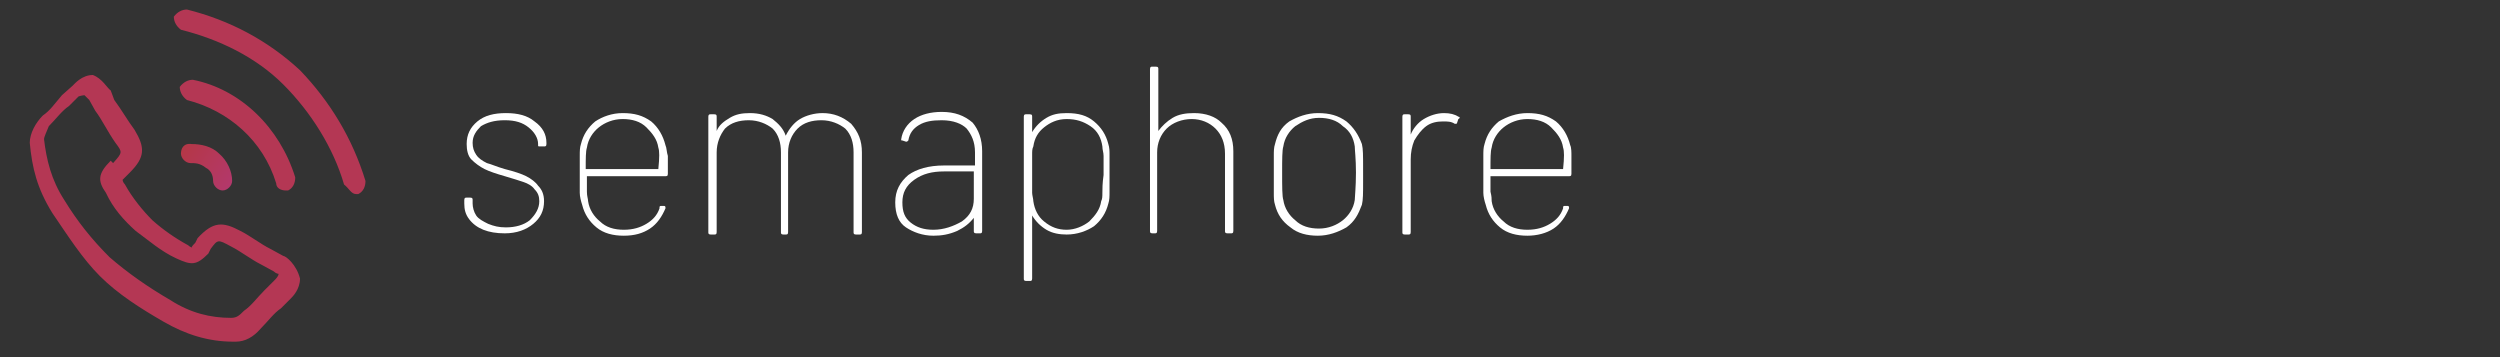 <?xml version="1.0" encoding="utf-8"?>
<!-- Generator: Adobe Illustrator 25.4.1, SVG Export Plug-In . SVG Version: 6.00 Build 0)  -->
<svg version="1.1" id="Layer_1" xmlns="http://www.w3.org/2000/svg" xmlns:xlink="http://www.w3.org/1999/xlink" x="0px" y="0px"
	 viewBox="0 0 210 30" style="enable-background:new 0 0 210 30;" xml:space="preserve">
<rect x="0" y="0" width="210" height="30" fill="#333333" stroke="none"/>
<style type="text/css">
	.st0{fill:url(#SVGID_1_);}
	.st1{fill:url(#SVGID_00000085954600525154033260000002573543081510376361_);}
	.st2{fill:#FFFFFF;}
</style>
<linearGradient id="SVGID_1_" gradientUnits="userSpaceOnUse" x1="-49.019" y1="113.879" x2="-49.005" y2="113.879" gradientTransform="matrix(9566.317 4321.634 -4460.847 9267.774 976923.375 -843559.188)">
	<stop  offset="0" style="stop-color:#B4373D"/>
	<stop  offset="1" style="stop-color:#B23ACB"/>
</linearGradient>
<path class="st0" d="M23.8,21.5l-1.1-0.6c-0.8-0.4-1.7-1.1-2.5-1.5c-1.5-0.8-2.3-0.8-3.6,0.6l-0.2,0.4c-0.2,0.2-0.4,0.4-0.2,0.4
	c0,0-0.2,0-0.4-0.2c-1.1-0.6-2.1-1.3-3-2.1c-0.8-0.8-1.7-1.9-2.3-3c-0.2-0.2-0.2-0.4-0.2-0.4s0.2-0.2,0.4-0.4l0.2-0.2
	c1.3-1.3,1.3-2.1,0.4-3.6c-0.6-0.8-1.1-1.7-1.7-2.5L9.3,7.6C9,7.4,8.6,6.6,7.8,6.3C6.9,6.3,6.3,7,6.1,7.2L5.2,8
	C4.6,8.7,4.2,9.3,3.6,9.7c-0.6,0.6-1.1,1.5-1.1,2.3c0.2,2.1,0.6,3.8,1.9,5.9c1.3,1.9,2.5,3.8,4,5.3s3.4,2.7,5.3,3.8s3.8,1.7,5.9,1.7
	c0,0,0,0,0.2,0c0.8,0,1.5-0.4,2.1-1.1c0.6-0.6,1.1-1.3,1.7-1.7l0.8-0.8c0.2-0.2,0.8-0.8,0.8-1.7C24.9,22.2,24,21.5,23.8,21.5
	L23.8,21.5z M23,23.6l-0.8,0.8c-0.6,0.6-1.1,1.3-1.7,1.7c-0.4,0.4-0.6,0.6-1.1,0.6c-1.7,0-3.4-0.4-5.1-1.5c-1.9-1.1-3.6-2.3-5.1-3.6
	c-1.5-1.5-2.7-3-3.8-4.8c-1.1-1.7-1.5-3.4-1.7-5.1c0-0.2,0.2-0.6,0.4-1.1c0.6-0.6,1.1-1.3,1.7-1.7l0.8-0.8C6.9,8,7.1,8,7.1,8
	s0.2,0.2,0.4,0.4L8,9.3C8.6,10.1,9,11,9.7,12c0.6,0.8,0.6,0.8-0.2,1.7l-0.2-0.2c-1.1,1.1-1.1,1.7-0.4,2.7c0.6,1.3,1.5,2.3,2.5,3.2
	l0,0l0,0l0,0l0,0c1.1,0.8,2.1,1.7,3.4,2.3c1.3,0.6,1.7,0.6,2.7-0.4l0.2-0.4c0.6-0.8,0.6-0.8,1.7-0.2c0.8,0.4,1.7,1.1,2.5,1.5
	l1.1,0.6c0.2,0.2,0.4,0.2,0.4,0.2C23.4,23.2,23.2,23.4,23,23.6z M29.9,16.3h0.2c0.4-0.2,0.6-0.6,0.6-1.1c-1.1-3.6-3-6.7-5.5-9.3
	c-2.7-2.5-5.9-4.2-9.5-5.1c-0.4,0-0.8,0.2-1.1,0.6l0,0c0,0.4,0.2,0.8,0.6,1.1c3.2,0.8,6.3,2.3,8.6,4.6c2.3,2.3,4.2,5.3,5.1,8.4
	C29.3,15.8,29.5,16.3,29.9,16.3L29.9,16.3z M23.2,15.4c0,0.4,0.4,0.6,0.8,0.6h0.2c0.4-0.2,0.6-0.6,0.6-1.1c-1.3-4.2-4.6-7.4-8.6-8.2
	c-0.4,0-0.8,0.2-1.1,0.6c0,0.4,0.2,0.8,0.6,1.1C19.2,9.3,22.1,11.8,23.2,15.4L23.2,15.4z"/>
<linearGradient id="SVGID_00000039854584534563793980000014765457135189711803_" gradientUnits="userSpaceOnUse" x1="-49.694" y1="113.756" x2="-49.681" y2="113.756" gradientTransform="matrix(1438.542 610.595 -670.803 1309.425 147809.406 -118598.766)">
	<stop  offset="0" style="stop-color:#B4373D"/>
	<stop  offset="1" style="stop-color:#B23ACB"/>
</linearGradient>
<path style="fill:url(#SVGID_00000039854584534563793980000014765457135189711803_);" d="M15.2,12.9c0,0.4,0.4,0.8,0.8,0.8
	c0.4,0,0.8,0,1.3,0.4c0.4,0.2,0.6,0.6,0.6,1.1c0,0.4,0.4,0.8,0.8,0.8l0,0c0.4,0,0.8-0.4,0.8-0.8c0-0.8-0.4-1.7-1.1-2.3
	c-0.6-0.6-1.5-0.8-2.3-0.8C15.4,12,15.2,12.5,15.2,12.9L15.2,12.9z"/>
<path class="st2" d="M69.1,9.5c-0.7,0-1.4,0.2-1.9,0.5c-0.5,0.3-0.9,0.8-1.2,1.4c0,0,0,0,0,0s0,0,0,0c-0.2-0.6-0.6-1-1.1-1.4
	c-0.5-0.3-1.1-0.5-1.9-0.5c-0.7,0-1.2,0.1-1.7,0.4c-0.5,0.3-0.9,0.6-1.1,1.1h0c0,0,0,0,0,0V9.8c0-0.1,0-0.2-0.2-0.2h-0.3
	c-0.1,0-0.2,0-0.2,0.2v9.7c0,0.1,0,0.2,0.2,0.2h0.3c0.1,0,0.2,0,0.2-0.2v-6.7c0-0.8,0.3-1.5,0.7-2c0.5-0.5,1.2-0.7,2-0.7
	c0.8,0,1.5,0.3,2,0.7c0.5,0.5,0.7,1.2,0.7,2v6.7c0,0.1,0,0.2,0.2,0.2H66c0.1,0,0.2,0,0.2-0.2v-6.7c0-0.8,0.3-1.5,0.8-2
	c0.5-0.5,1.2-0.7,2-0.7s1.5,0.3,2,0.7c0.5,0.5,0.7,1.2,0.7,2v6.7c0,0.1,0,0.2,0.2,0.2h0.3c0.1,0,0.2,0,0.2-0.2v-6.7
	c0-1-0.3-1.7-0.9-2.4C70.8,9.8,70,9.5,69.1,9.5z"/>
<path class="st2" d="M55.9,12.2c-0.2-0.8-0.6-1.5-1.2-2c-0.7-0.5-1.4-0.7-2.4-0.7c-0.9,0-1.7,0.3-2.3,0.7c-0.6,0.5-1,1.1-1.2,1.9
	c-0.1,0.3-0.1,0.6-0.1,1c0,0.3,0,0.9,0,1.5c0,0.7,0,1.2,0,1.6c0,0.3,0.1,0.7,0.2,1c0.2,0.8,0.6,1.4,1.2,1.9c0.6,0.5,1.4,0.7,2.3,0.7
	c0.9,0,1.6-0.2,2.2-0.6c0.6-0.4,1-1,1.3-1.7c0-0.1,0-0.2-0.1-0.2l-0.2,0h-0.1c0,0-0.1,0-0.1,0.1l0,0.1c-0.2,0.6-0.6,1-1.1,1.3
	s-1.1,0.5-1.9,0.5c-0.8,0-1.5-0.2-2-0.7c-0.5-0.4-0.9-1-1-1.7c0-0.2-0.1-0.4-0.1-0.8c0-0.3,0-0.8,0-1.2c0,0,0-0.1,0-0.1h6.6
	c0.1,0,0.2,0,0.2-0.2c0-0.6,0-1.1,0-1.5C56,12.8,56,12.4,55.9,12.2z M55.3,14.2h-6.1c0,0,0,0,0,0c0-0.9,0-1.5,0.1-1.8
	c0.1-0.7,0.5-1.3,1-1.7c0.5-0.4,1.2-0.7,2-0.7c0.8,0,1.5,0.2,2,0.7s0.9,1,1,1.7C55.4,12.7,55.4,13.2,55.3,14.2
	C55.4,14.2,55.4,14.2,55.3,14.2z"/>
<path class="st2" d="M44.2,14.8c-0.4-0.2-1-0.4-1.8-0.6c-0.7-0.2-1.1-0.4-1.5-0.5c-0.4-0.2-0.7-0.4-0.9-0.7c-0.2-0.3-0.3-0.6-0.3-1
	c0-0.6,0.3-1,0.7-1.4c0.5-0.3,1.1-0.5,2-0.5s1.5,0.2,2,0.6c0.5,0.4,0.8,0.9,0.8,1.4v0.1c0,0.1,0,0.1,0.2,0.1h0.3
	c0.1,0,0.2,0,0.2-0.2v-0.1c0-0.7-0.3-1.3-1-1.8c-0.6-0.5-1.4-0.7-2.4-0.7c-1,0-1.8,0.2-2.4,0.7c-0.6,0.5-0.9,1.1-0.9,1.9
	c0,0.5,0.1,1,0.4,1.3c0.3,0.3,0.7,0.6,1.1,0.8s1,0.4,1.7,0.6c0.7,0.2,1.3,0.4,1.6,0.5c0.3,0.1,0.7,0.3,0.9,0.6
	c0.3,0.3,0.4,0.6,0.4,1c0,0.6-0.3,1.1-0.8,1.6c-0.5,0.4-1.2,0.6-2,0.6c-0.6,0-1-0.1-1.5-0.3c-0.4-0.2-0.8-0.4-1-0.7
	c-0.2-0.3-0.3-0.7-0.3-1v-0.3c0-0.1,0-0.2-0.2-0.2h-0.3c-0.1,0-0.2,0-0.2,0.2v0.3c0,0.5,0.1,0.9,0.4,1.3c0.3,0.4,0.7,0.7,1.2,0.9
	c0.5,0.2,1.1,0.3,1.8,0.3c1,0,1.8-0.3,2.4-0.8s0.9-1.1,0.9-1.9c0-0.6-0.2-1-0.5-1.3C45,15.3,44.6,15,44.2,14.8z"/>
<path class="st2" d="M93.1,12.1c-0.2-0.8-0.6-1.4-1.2-1.9c-0.6-0.5-1.3-0.7-2.3-0.7c-0.7,0-1.2,0.1-1.7,0.4
	c-0.5,0.3-0.9,0.7-1.2,1.2c0,0,0,0,0,0l0,0V9.8c0-0.1,0-0.2-0.2-0.2h-0.3c-0.1,0-0.2,0-0.2,0.2v13.6c0,0.1,0,0.2,0.2,0.2h0.3
	c0.1,0,0.2,0,0.2-0.2v-5.3c0,0,0,0,0,0c0,0,0,0,0,0c0.3,0.5,0.7,0.9,1.2,1.2c0.5,0.3,1.1,0.4,1.7,0.4c0.9,0,1.7-0.3,2.3-0.7
	c0.6-0.5,1-1.1,1.2-1.9c0.1-0.3,0.1-0.6,0.1-1c0-0.3,0-0.9,0-1.6c0-0.7,0-1.2,0-1.5C93.2,12.7,93.2,12.4,93.1,12.1z M92.6,16.2
	c0,0.3,0,0.5-0.1,0.7c-0.1,0.7-0.5,1.2-1,1.7c-0.5,0.4-1.2,0.7-1.9,0.7s-1.3-0.2-1.9-0.7c-0.5-0.4-0.8-1-0.9-1.7
	c0-0.2-0.1-0.5-0.1-0.7c0-0.3,0-0.8,0-1.6s0-1.3,0-1.6c0-0.3,0-0.5,0.1-0.7c0.1-0.7,0.4-1.2,0.9-1.6c0.5-0.4,1.1-0.7,1.9-0.7
	s1.4,0.2,2,0.6c0.6,0.4,0.9,1,1,1.7c0,0.3,0.1,0.5,0.1,0.8c0,0.3,0,0.8,0,1.6C92.6,15.4,92.6,15.9,92.6,16.2z"/>
<path class="st2" d="M122.5,9.8c-0.3-0.2-0.7-0.3-1.2-0.3c-0.6,0-1.2,0.2-1.7,0.5c-0.5,0.3-0.9,0.8-1.1,1.3c0,0,0,0,0,0l0,0V9.8
	c0-0.1,0-0.2-0.2-0.2H118c-0.1,0-0.2,0-0.2,0.2v9.7c0,0.1,0,0.2,0.2,0.2h0.3c0.1,0,0.2,0,0.2-0.2v-6.1c0-0.6,0.1-1.1,0.3-1.6
	c0.3-0.5,0.6-0.9,1-1.2c0.4-0.3,0.9-0.4,1.4-0.4c0.4,0,0.7,0,1,0.2c0,0,0.1,0,0.1,0c0,0,0.1,0,0.1-0.1l0.1-0.3
	C122.7,9.9,122.6,9.8,122.5,9.8z"/>
<path class="st2" d="M132,13.1c0-0.3,0-0.7-0.1-0.9c-0.2-0.8-0.6-1.5-1.2-2c-0.7-0.5-1.4-0.7-2.4-0.7c-0.9,0-1.7,0.3-2.4,0.7
	c-0.6,0.5-1,1.1-1.2,1.9c-0.1,0.3-0.1,0.6-0.1,1c0,0.3,0,0.9,0,1.5c0,0.7,0,1.2,0,1.6c0,0.3,0.1,0.7,0.2,1c0.2,0.8,0.6,1.4,1.2,1.9
	c0.6,0.5,1.4,0.7,2.3,0.7c0.8,0,1.6-0.2,2.2-0.6c0.6-0.4,1-1,1.3-1.7c0-0.1,0-0.2-0.1-0.2l-0.2,0h-0.1c0,0-0.1,0-0.1,0.1l0,0.1
	c-0.2,0.6-0.6,1-1.1,1.3c-0.5,0.3-1.1,0.5-1.9,0.5c-0.8,0-1.5-0.2-2-0.7c-0.5-0.4-0.9-1-1-1.7c0-0.2,0-0.4-0.1-0.8
	c0-0.3,0-0.8,0-1.2c0,0,0-0.1,0-0.1h6.6c0.1,0,0.2,0,0.2-0.2C132,14,132,13.5,132,13.1z M131.3,14.2h-6.1c0,0,0,0,0,0
	c0-0.9,0-1.5,0.1-1.8c0.1-0.7,0.5-1.3,1-1.7c0.5-0.4,1.2-0.7,2-0.7c0.8,0,1.5,0.2,2,0.7s0.9,1,1,1.7
	C131.4,12.7,131.4,13.2,131.3,14.2C131.4,14.2,131.4,14.2,131.3,14.2z"/>
<path class="st2" d="M79.1,9.4c-0.9,0-1.7,0.2-2.3,0.6s-1,1-1.1,1.7c0,0.1,0,0.1,0.1,0.1l0.3,0.1c0.1,0,0.1,0,0.2-0.1
	c0.1-0.6,0.4-1,0.9-1.3c0.5-0.3,1.1-0.4,1.9-0.4c1,0,1.7,0.3,2.1,0.7c0.4,0.5,0.7,1.1,0.7,2v1.1c0,0,0,0,0,0h-2.6
	c-1.3,0-2.3,0.3-3,0.8c-0.7,0.6-1.1,1.3-1.1,2.3c0,1,0.3,1.7,0.9,2.1c0.6,0.4,1.4,0.7,2.3,0.7c0.7,0,1.3-0.1,2-0.4
	c0.6-0.3,1-0.6,1.4-1.1h0c0,0,0,0,0,0v1.1c0,0.1,0,0.2,0.2,0.2h0.3c0.1,0,0.2,0,0.2-0.2v-6.7c0-1-0.3-1.8-0.8-2.4
	C81,9.7,80.2,9.4,79.1,9.4z M81.8,16.7c0,0.8-0.3,1.4-1,1.9c-0.7,0.4-1.5,0.7-2.4,0.7c-0.8,0-1.4-0.2-1.9-0.6
	c-0.5-0.4-0.7-0.9-0.7-1.7c0-0.8,0.3-1.4,1-1.9s1.5-0.7,2.5-0.7h2.5c0,0,0,0,0,0L81.8,16.7L81.8,16.7z"/>
<path class="st2" d="M100.3,9.5c-0.7,0-1.3,0.1-1.8,0.4s-0.9,0.7-1.2,1.1c0,0,0,0,0,0l0,0V5.8c0-0.1,0-0.2-0.2-0.2h-0.3
	c-0.1,0-0.2,0-0.2,0.2v13.6c0,0.1,0,0.2,0.2,0.2H97c0.1,0,0.2,0,0.2-0.2v-6.6c0-0.8,0.3-1.5,0.8-2c0.5-0.5,1.3-0.8,2.1-0.8
	c0.8,0,1.5,0.3,2,0.8c0.5,0.5,0.8,1.2,0.8,2.1v6.5c0,0.1,0,0.2,0.2,0.2h0.3c0.1,0,0.2,0,0.2-0.2v-6.7c0-1-0.3-1.8-1-2.4
	C102.1,9.8,101.3,9.5,100.3,9.5z"/>
<path class="st2" d="M113.1,10.2c-0.7-0.5-1.4-0.7-2.4-0.7c-0.9,0-1.7,0.3-2.4,0.7c-0.7,0.5-1,1.1-1.2,1.9c-0.1,0.3-0.1,0.6-0.1,1
	c0,0.4,0,0.9,0,1.5c0,0.7,0,1.2,0,1.6c0,0.4,0,0.7,0.1,1c0.2,0.8,0.6,1.4,1.3,1.9c0.6,0.5,1.4,0.7,2.3,0.7s1.7-0.3,2.4-0.7
	c0.7-0.5,1-1.1,1.3-1.9c0.1-0.4,0.1-1,0.1-1.9v-0.6V14c0-0.9,0-1.5-0.1-1.9C114.1,11.3,113.7,10.7,113.1,10.2z M113.8,16.8
	c-0.1,0.7-0.5,1.3-1,1.7c-0.5,0.4-1.2,0.7-2,0.7c-0.8,0-1.5-0.2-2-0.7c-0.5-0.4-0.9-1-1-1.7c-0.1-0.3-0.1-1.1-0.1-2.3
	c0-1.1,0-1.9,0.1-2.2c0.1-0.7,0.5-1.3,1-1.7c0.6-0.4,1.2-0.7,2-0.7s1.5,0.2,2,0.7c0.6,0.4,0.9,1,1,1.7c0,0.3,0.1,1,0.1,2.2
	S113.8,16.6,113.8,16.8z"/>
</svg>

